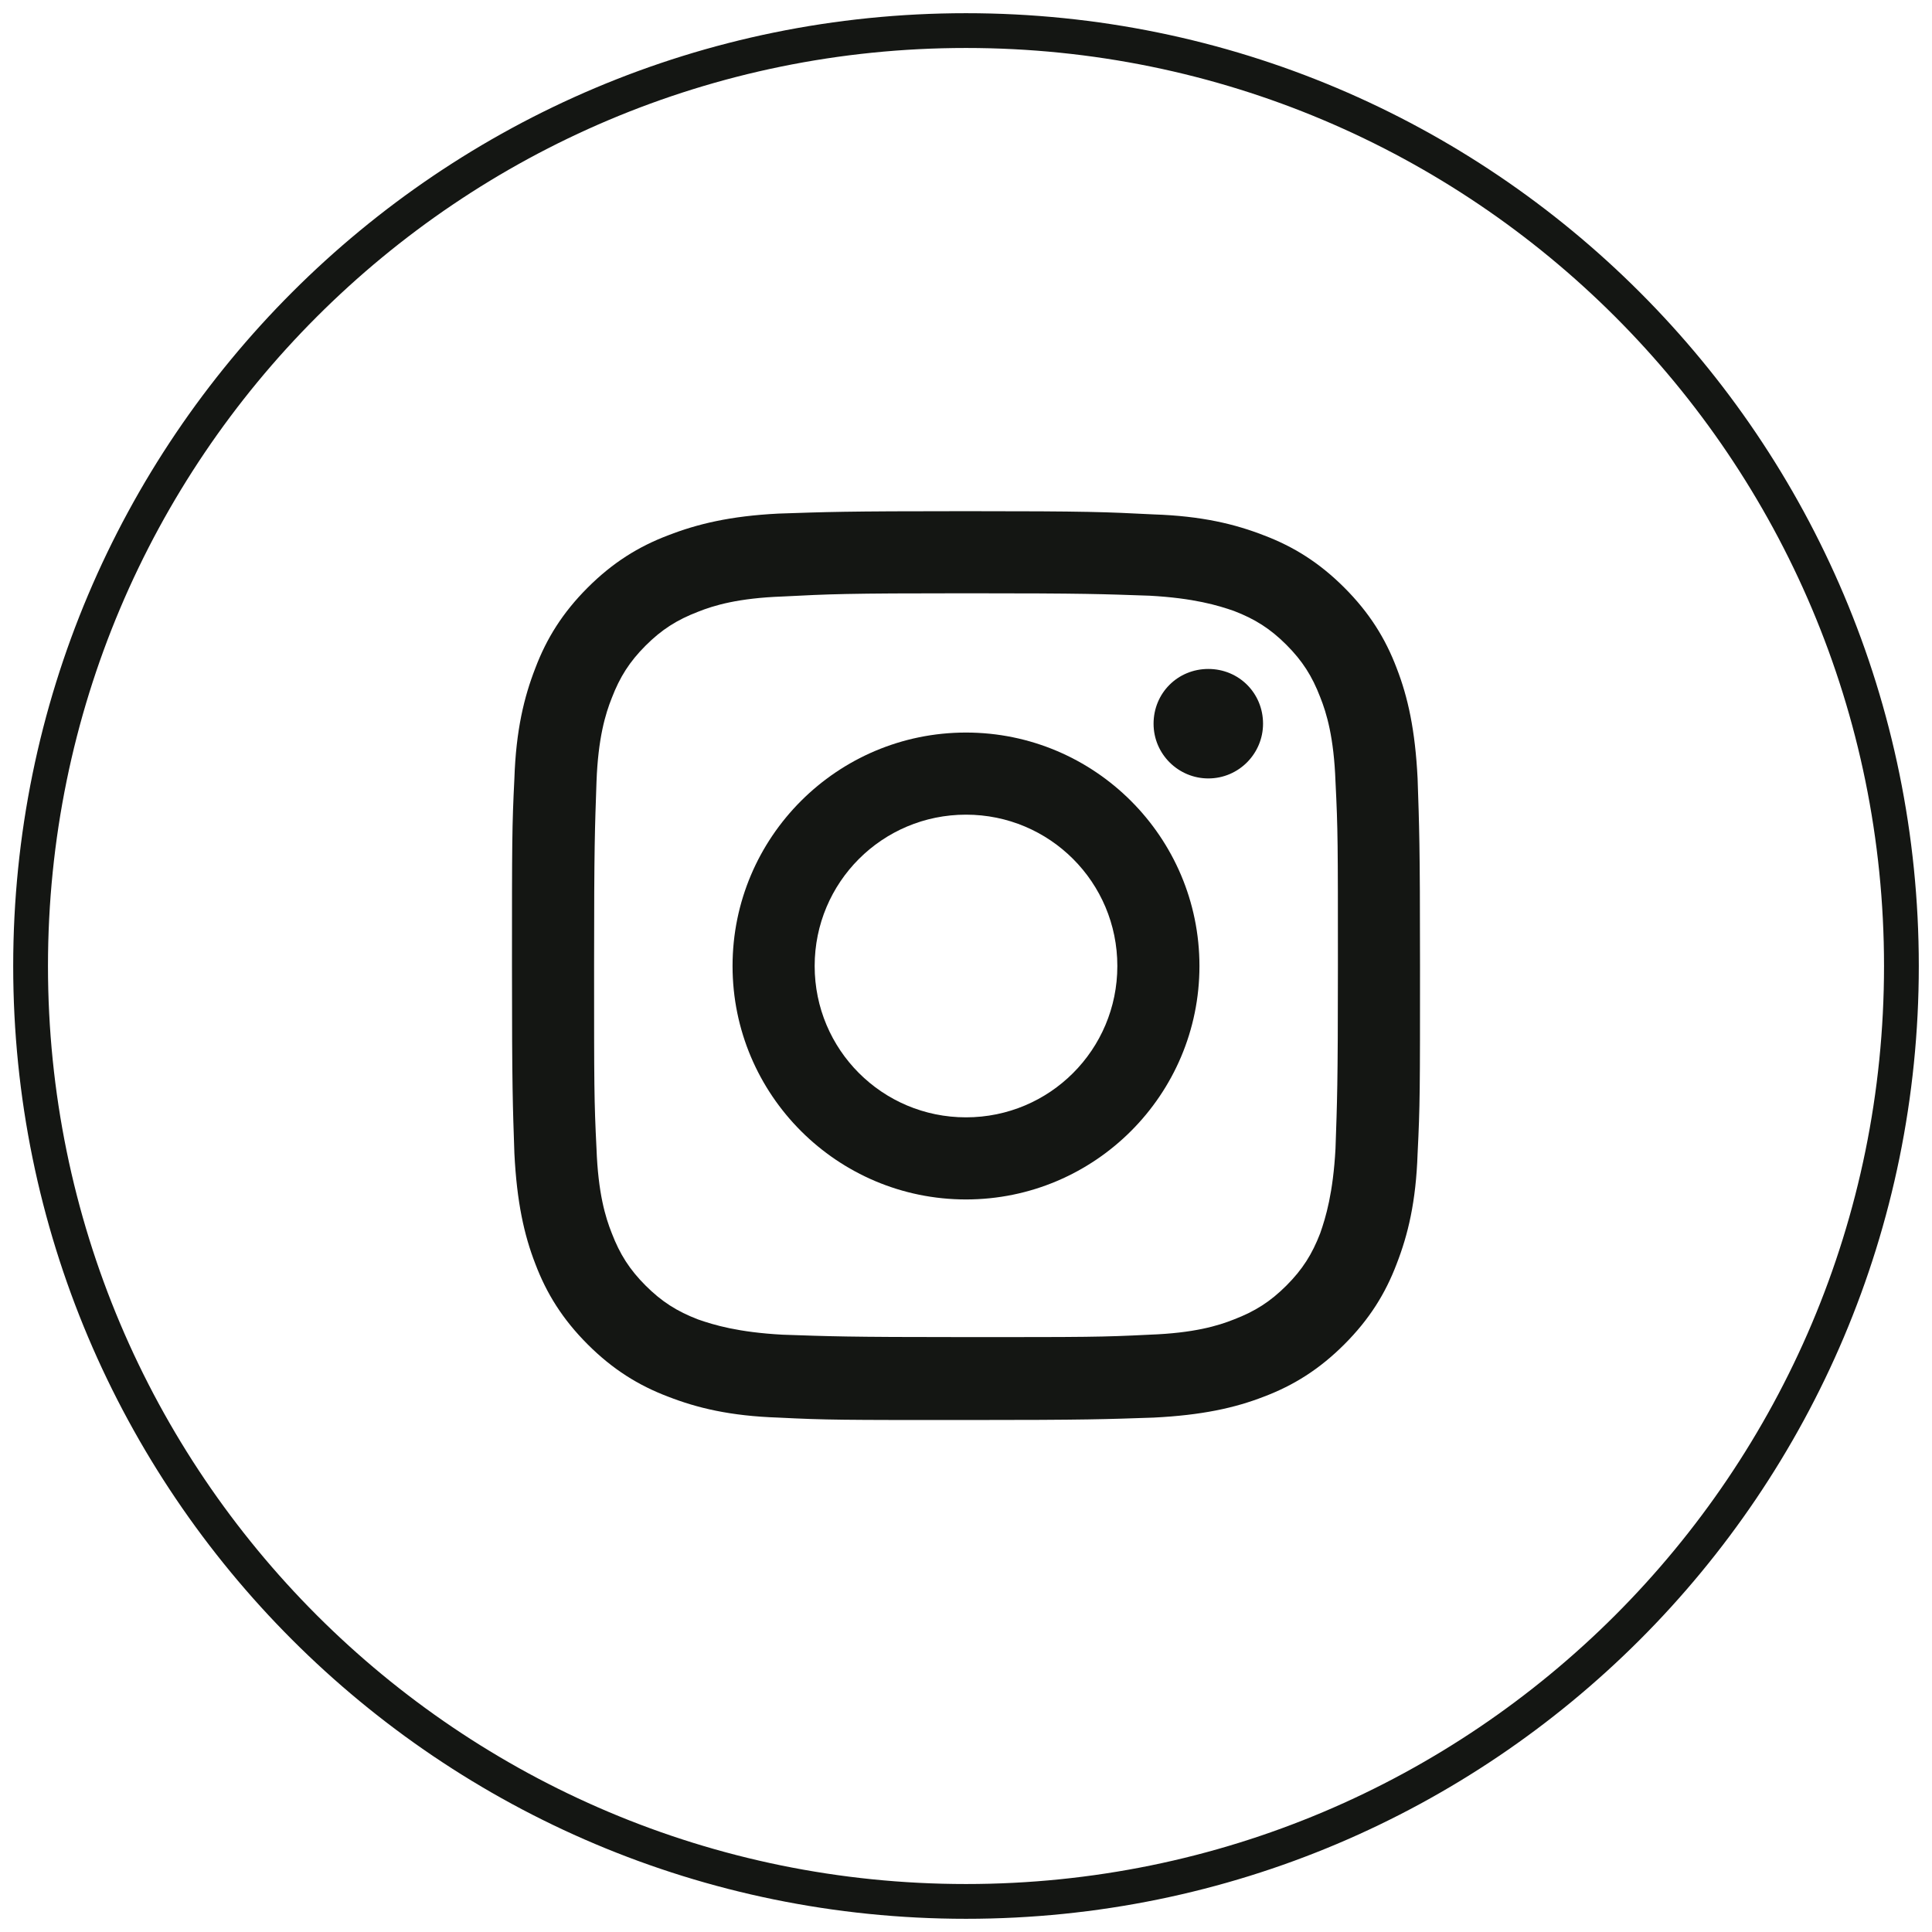 <?xml version="1.0" encoding="utf-8"?>
<!-- Generator: Adobe Illustrator 26.0.0, SVG Export Plug-In . SVG Version: 6.00 Build 0)  -->
<svg version="1.1" id="Layer_1" xmlns="http://www.w3.org/2000/svg" xmlns:xlink="http://www.w3.org/1999/xlink" x="0px" y="0px"
	 viewBox="0 0 24 24" style="enable-background:new 0 0 24 24;" xml:space="preserve">
<style type="text/css">
	.st0{fill:none;stroke:#141613;stroke-width:0.432;stroke-miterlimit:10;}
	.st1{fill:#141613;}
</style>
<g>
	<g>
		<path id="XMLID_696_" class="st0" d="M12,23.62L12,23.62c-6.42,0-11.62-5.2-11.62-11.62l0,0C0.38,5.58,5.58,0.38,12,0.38l0,0
			c6.42,0,11.62,5.2,11.62,11.62l0,0C23.62,18.42,18.42,23.62,12,23.62z"/>
	</g>
	<g id="XMLID_649_">
		<path id="XMLID_656_" class="st1" d="M12,7.37c1.51,0,1.69,0.01,2.28,0.03c0.55,0.03,0.85,0.12,1.05,0.19
			c0.26,0.1,0.45,0.22,0.65,0.42c0.2,0.2,0.32,0.39,0.42,0.65c0.08,0.2,0.17,0.5,0.19,1.05c0.03,0.6,0.03,0.77,0.03,2.28
			c0,1.51-0.01,1.69-0.03,2.28c-0.03,0.55-0.12,0.85-0.19,1.05c-0.1,0.26-0.22,0.45-0.42,0.65c-0.2,0.2-0.39,0.32-0.65,0.42
			c-0.2,0.08-0.5,0.17-1.05,0.19c-0.6,0.03-0.77,0.03-2.28,0.03c-1.51,0-1.69-0.01-2.28-0.03c-0.55-0.03-0.85-0.12-1.05-0.19
			c-0.26-0.1-0.45-0.22-0.65-0.42c-0.2-0.2-0.32-0.39-0.42-0.65c-0.08-0.2-0.17-0.5-0.19-1.05c-0.03-0.6-0.03-0.77-0.03-2.28
			c0-1.51,0.01-1.69,0.03-2.28C7.43,9.17,7.52,8.87,7.6,8.67c0.1-0.26,0.22-0.45,0.42-0.65c0.2-0.2,0.39-0.32,0.65-0.42
			c0.2-0.08,0.5-0.17,1.05-0.19C10.31,7.38,10.49,7.37,12,7.37 M12,6.35c-1.53,0-1.73,0.01-2.33,0.03C9.07,6.41,8.66,6.51,8.3,6.65
			c-0.37,0.14-0.69,0.34-1,0.65c-0.31,0.31-0.51,0.63-0.65,1C6.51,8.66,6.41,9.07,6.39,9.67c-0.03,0.6-0.03,0.79-0.03,2.33
			s0.01,1.73,0.03,2.33c0.03,0.6,0.12,1.01,0.26,1.37c0.14,0.37,0.34,0.69,0.65,1c0.31,0.31,0.63,0.51,1,0.65
			c0.36,0.14,0.77,0.24,1.37,0.26c0.6,0.03,0.79,0.03,2.33,0.03c1.53,0,1.73-0.01,2.33-0.03c0.6-0.03,1.01-0.12,1.37-0.26
			c0.37-0.14,0.69-0.34,1-0.65c0.31-0.31,0.51-0.63,0.65-1c0.14-0.36,0.24-0.77,0.26-1.37c0.03-0.6,0.03-0.79,0.03-2.33
			s-0.01-1.73-0.03-2.33c-0.03-0.6-0.12-1.01-0.26-1.37c-0.14-0.37-0.34-0.69-0.65-1c-0.31-0.31-0.63-0.51-1-0.65
			c-0.36-0.14-0.77-0.24-1.37-0.26C13.73,6.36,13.53,6.35,12,6.35"/>
		<path id="XMLID_653_" class="st1" d="M12,9.1c-1.6,0-2.9,1.3-2.9,2.9s1.3,2.9,2.9,2.9c1.6,0,2.9-1.3,2.9-2.9S13.6,9.1,12,9.1
			 M12,13.88c-1.04,0-1.88-0.84-1.88-1.88c0-1.04,0.84-1.88,1.88-1.88c1.04,0,1.88,0.84,1.88,1.88C13.88,13.04,13.04,13.88,12,13.88
			"/>
		<path id="XMLID_652_" class="st1" d="M15.69,8.99c0,0.37-0.3,0.68-0.68,0.68c-0.37,0-0.68-0.3-0.68-0.68s0.3-0.68,0.68-0.68
			C15.39,8.31,15.69,8.61,15.69,8.99"/>
	</g>
</g>
</svg>
